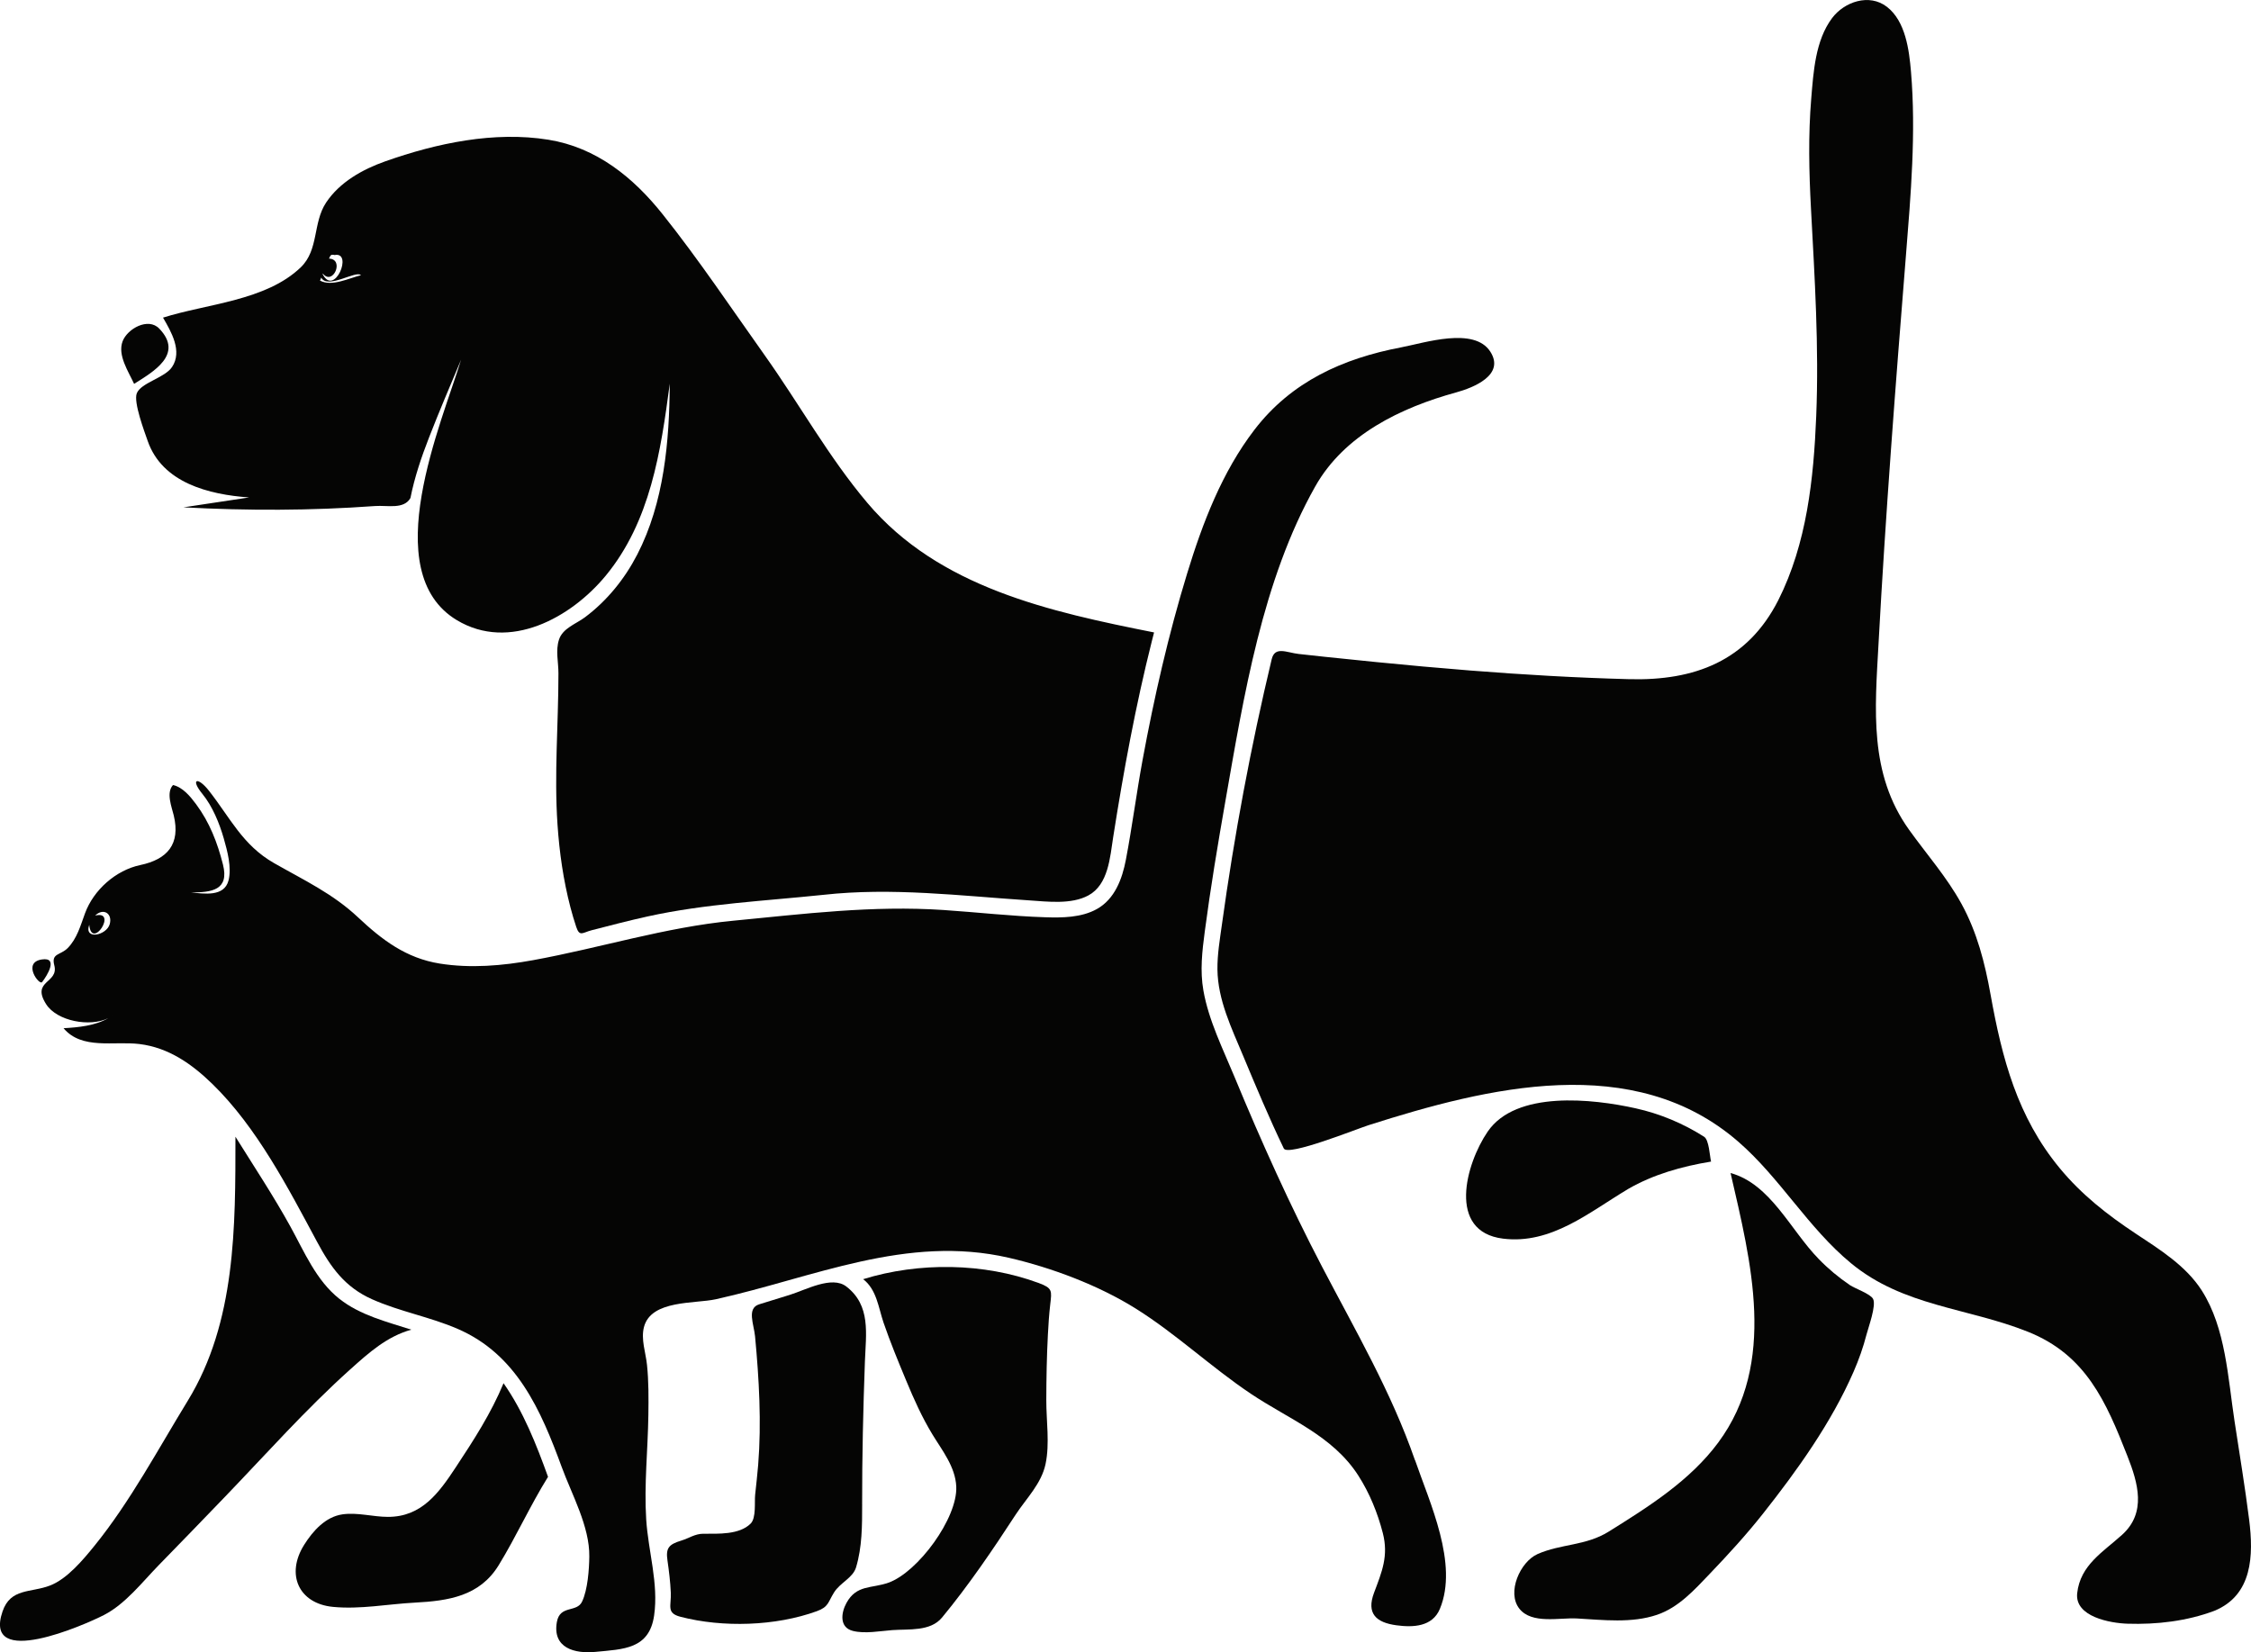 <svg xmlns="http://www.w3.org/2000/svg" width="1080" height="792.83" viewBox="0 0 1080 792.83"><g id="a"/><g id="b"><g id="c"><g id="d"><path d="M781.09 570.57c12.11-7.01 25.84-10.88 39.85-13.18-.65-2.77-.96-10.42-3.35-11.93-10.1-6.43-21.17-11.04-32.86-13.64-20.63-4.59-57.42-8.66-70.98 11.22-10.45 15.31-19.6 48 7.41 51.33 23.18 2.85 41.38-12.74 59.94-23.79z" fill="#050504"/><path d="M64.33 184.2c9.03-5.72 24.06-14.1 12.06-26.54-5.3-5.5-15.28.08-17.56 6.1-2.53 6.68 2.78 14.45 5.51 20.44z" fill="#050504"/><path d="M20.19 471.27c2.36-2.99 8.02-12.12-.12-10.87-9.55 1.46-1.22 12.56.12 10.87.63-.79-2.4 3.04.0.0z" fill="#050504"/><g><path d="M168.14 657.03c8.86-7.95 17.47-15.7 29.21-18.98-11.88-3.83-24.5-6.9-34.51-14.79-11.15-8.8-16.86-22.62-23.54-34.74-8.1-14.69-17.46-28.81-26.34-43.06.0 43.12.24 88.95-22.86 126.67-14.17 23.13-27.58 48.36-44.68 69.5-5.44 6.72-13.18 16.06-21.48 19.21-9.2 3.54-18.85 1.12-22.71 12.38-9.61 28.01 39.34 6.55 48.69 1.73 10.29-5.3 18.34-15.81 26.31-23.97 10.55-10.79 21.04-21.66 31.51-32.53 19.9-20.67 39.02-42.26 60.39-61.42 7.77-6.97-6.98 6.26.0.0z" fill="#050504"/><path d="M678.89 700.73c-11.28-32.65-28.61-62.32-44.53-92.79-15.42-29.51-29.33-60.4-42.05-91.17-5.57-13.48-12.38-27-14.94-41.48-1.68-9.53-.58-18.86.67-28.33 2.75-20.87 6.22-41.66 9.86-62.4 8.85-50.49 17.74-106.1 43.15-151.16 13.97-24.77 41.05-37.8 67.62-45.1 8.11-2.23 23.6-8.3 16.36-19.56-7.75-12.07-31.57-4.19-42.72-2.07-28.08 5.34-52.74 16.48-70.44 39.55-15.54 20.26-24.88 44.71-32.28 68.92-8.99 29.38-15.84 59.41-21.41 89.62-2.93 15.9-4.98 31.98-8.01 47.86-1.75 9.15-5.32 18.81-13.9 23.59-7.46 4.16-16.63 4.21-24.93 3.94-16.26-.52-32.47-2.4-48.69-3.48-34.08-2.27-66.85 1.87-100.69 5.13-33 3.17-63.71 13.02-96.16 18.94-14.72 2.68-29.99 4.01-44.85 1.63-16.03-2.57-27.55-11.26-39.1-22.12-12.2-11.48-26.02-17.89-40.36-26.08-15.05-8.59-20.95-21.6-31.2-34.68-5.47-6.98-9.1-5.79-3.21 1.44 4.89 6 8.19 14.1 10.3 21.47 1.69 5.92 3.86 13.9 2.26 20.1-2.08 8.02-11.78 6.32-17.96 5.77 9.9-.05 18.41-1.1 15.29-13.43-2.65-10.49-6.42-20.23-12.91-28.96-2.72-3.66-6.35-8.11-11.05-9.18-3.43 3.72-.62 10.5.36 14.62 3.28 13.76-3.05 21.04-16.06 23.78-11.75 2.48-22.39 11.93-26.51 23.13-2.14 5.82-3.85 12.22-8.36 16.75-3.46 3.47-7.94 2.36-6.39 8.21 2.31 8.74-11.27 7.18-3.9 18.7 5.18 8.11 21.01 11.09 29.79 6.67-6.27 3.67-14.37 4.43-21.45 4.84 8.8 10.46 24.17 6.08 36.44 7.59 14.02 1.73 25.13 9.58 35.04 19.23 21.26 20.73 36.28 49.83 50.19 75.74 6.56 12.22 13.34 21.7 26.36 27.5 13.25 5.91 27.7 8.43 41.02 14.19 28.29 12.22 39.89 38.81 49.96 66.3 4.88 13.33 13.44 28.53 13.24 42.98-.08 6.25-.76 15.78-3.42 21.52-2.52 5.56-10.69 1.51-12.15 9.93-2.17 12.51 8.61 15.25 18.55 14.28 13.35-1.3 25.78-1.24 28.12-17.46 2.21-15.33-2.85-30.89-3.8-46.12-1.05-16.66.81-33.46 1.04-50.13.11-8.01.17-16.05-.66-24.02-.6-5.92-3.01-12.27-1.43-18.22 3.47-13.03 24.38-11.03 34.47-13.26 46.8-10.35 91.51-31.23 140.59-19.89 20.48 4.73 42.95 13.16 60.79 24.32 19.47 12.18 36.28 28.2 55.38 40.98 18.24 12.22 39.2 20.03 51.5 39.23 5.4 8.43 9.23 17.86 11.73 27.54 2.82 10.97-.4 18.56-4.21 28.69-3.74 9.93.99 14.27 10.7 15.58 7.99 1.1 17.29.76 20.88-7.84 9.01-21.57-4.86-50.94-11.87-71.32-5.34-15.44 5.1 14.82.0.0zM52.65 443.44c-1.47 5.41-12.48 7.81-9.84.33 1.22 12.48 13.88-7.23 2.83-4.42 3.86-3.8 8.41-1.12 7.01 4.09-.85 3.13.61-2.26.0.0zm.22 44.49c.33-.24.67-.48.94-.78.0.0-.27.31-.94.78z" fill="#050504"/></g><path d="M241.6 663.73c-5.97 14.42-14.31 27.3-22.87 40.27-8.17 12.4-16.42 23.88-32.58 23.88-7.25.0-14.61-2.25-21.84-1.21-8.17 1.17-14.2 7.98-18.38 14.62-8.91 14.17-2.63 28.19 13.83 29.78 13.12 1.27 26.18-1.35 39.26-2.04 16.15-.85 31.13-3.1 40.22-17.92 8.46-13.79 15.11-28.64 23.7-42.44-5.59-15.51-11.84-31.38-21.36-44.95-.18.44.18.25.0.0z" fill="#050504"/><g><path d="M82.51 176.15c-3.44 5.17-14.86 7.48-16.88 12.58-1.68 4.25 3.7 18.44 5.23 22.85 7.01 20.18 29.45 25.76 48.66 27.12-10.51 1.58-21.02 3.16-31.52 4.75 31.08 1.63 60.82 1.62 91.98-.63 5.89-.43 13.77 1.74 16.94-3.84 1.97-9.95 5.27-19.66 8.94-29.09 4.86-12.52 10.17-24.89 15.36-37.28-9.2 30.2-40.58 101.76-2.06 124.96 25.3 15.23 54.86-1.21 71.44-21.3 21.46-26.02 26.46-59.74 30.74-92.17-.19 27.72-2.68 56.95-15.59 81.99-6.05 11.72-14.5 22.18-25.08 30.1-4.27 3.2-10.66 5.22-12.46 10.7-1.75 5.32-.24 10.86-.28 16.29.0 24.22-2.1 48.36-.44 72.58.91 13.33 2.81 26.62 6.18 39.57.83 3.2 1.77 6.35 2.81 9.48 1.62 4.87 3.09 2.67 7.39 1.57 8.99-2.31 17.96-4.67 27.03-6.66 27.44-6.03 56.16-7.4 84.08-10.32 32.95-3.67 65.88.48 98.77 2.65 8.9.59 20.2 2.06 28.42-2.36 9.66-5.19 10.42-18.43 11.92-27.95 4.97-31.64 10.76-63.17 18.59-94.23.34-1.35.69-2.69 1.03-4.03-50.01-9.95-103.21-21.52-137.55-62.16-18.51-21.9-32.58-47.35-49.16-70.69-16.09-22.65-31.72-46.05-49.04-67.78-14.16-17.78-31.78-32.06-54.78-35.79-26.07-4.22-53.7 1.66-78.31 10.35-10.9 3.86-21.87 9.96-28.41 19.81-6.45 9.74-3.42 22.65-12.15 31.06-16.69 16.06-44.97 17.46-66.09 24.14 3.95 6.82 9.42 16.12 4.3 23.75-2.17 3.26 4.07-6.07.0.0zm72.39-44.86c4.83 6.03 10.51-6.94 2.96-7.2.7-1.49.78-2.17 2.67-1.71 9.05-1.79-.13 20.28-5.73 9.15l.1-.25zm-.78 1.92c3.06 5.78 16.86-3.71 19.06-1.14-5.63 1.35-13.99 5.66-19.65 2.57.2-.48.39-.95.59-1.43z" fill="#050504"/><g><path d="M872.56 604.09c-13.47-13.76-23.04-35.92-42.26-41.21 9.77 42.51 22.42 91.05-5.9 129.32-13.54 18.31-33.55 30.89-52.6 42.77-11.02 6.87-22.84 5.77-34.11 10.76-8.31 3.69-14.92 18.39-8.71 26.22 5.98 7.54 19.26 4.21 27.59 4.68 12.56.7 26.31 2.39 38.48-1.77 10.4-3.55 17.87-11.93 25.24-19.63 8.9-9.3 17.53-18.73 25.52-28.83 16.5-20.86 32.87-43.75 43.54-68.23 2.51-5.76 4.61-11.69 6.17-17.77.87-3.4 4.79-13.95 3.15-17.12-1.24-2.4-8.74-5.01-11.07-6.58-5.43-3.68-10.49-7.9-15.06-12.61-7.38-7.53 6.84 7.05.0.0z" fill="#050504"/><path d="M498.31 615.64c-26.33-9.72-57.41-10.09-84.18-1.82 6.49 4.99 7.32 13.61 9.77 20.83 3.25 9.45 7.06 18.68 10.9 27.9 3.65 8.82 7.58 17.56 12.54 25.73 4.72 7.76 11.03 15.58 11.46 25.06.7 15.11-18.38 41.06-32.5 46.11-8.14 2.91-15.31.85-20.19 9.75-2.6 4.73-3.47 11.73 3.05 13.39 5.81 1.49 13.05.07 18.92-.37 7.94-.59 18.28.75 23.88-6.02 12.64-15.27 24.54-32.79 35.36-49.43 5.16-7.85 12.33-14.79 14.33-24.29 2.06-9.79.32-20.73.35-30.68.03-10.44.21-20.89.76-31.31.25-4.86.57-9.73 1.13-14.56.75-6.52 1.2-7.8-5.59-10.29-3.41-1.26 3.56 1.3.0.0z" fill="#050504"/><path d="M413.64 721.91c-.04-22.84.5-45.73 1.33-68.55.49-13.33 2.96-26.9-8.94-36.04-6.9-5.3-19.35 1.61-27.15 4.04-4.85 1.51-9.7 3.04-14.56 4.5-6.18 1.85-2.6 9.59-2.05 15.42 1.91 20.42 3.13 41.19 1.49 61.67-.39 4.81-.96 9.61-1.46 14.4-.35 3.37.56 11.03-2.12 13.72-5.45 5.49-15.7 4.88-22.76 4.9-4.02.02-6.9 2.19-10.59 3.3-6.03 1.82-7.43 3.66-6.6 9.43.74 5.15 1.38 10.32 1.61 15.53.28 6.46-2.27 9.79 4.65 11.59 20.24 5.27 45.67 4.51 65.43-2.69 5.66-2.06 5.28-4.24 8.25-9 2.95-4.73 9.02-6.93 10.55-12.02 2.93-9.75 2.93-20.11 2.93-30.19.0-2.05.0 10.47.0.0z" fill="#050504"/><path d="M1079.1 729.15c-2-15.79-4.61-31.53-7.01-47.27-3.16-20.68-4.21-44.56-15.67-62.56-7.59-11.91-20.19-19.73-31.72-27.36-13.63-9.02-26.02-18.74-36.47-31.4-20.33-24.62-27.66-52.57-33.19-83.35-2.75-15.3-6.46-29.82-13.97-43.55-7.06-12.84-16.61-23.62-25.09-35.45-19.35-27-16.41-57.79-14.68-89.46 3.38-62.11 8.16-124.14 13.14-186.14 2.33-29.09 4.9-58.97 2.43-88.15-.88-10.43-2.6-24.26-11.54-31.18-8.47-6.56-20.45-2.47-26.37 5.47-7.98 10.7-8.88 25.68-9.95 38.5-1.47 17.56-1.07 35.21-.13 52.78 1.78 33.33 3.88 66.27 2.52 99.66-1.22 30.01-4.5 61.12-18.2 88.32-14.87 29.23-40.24 38.72-71.56 37.89-25.47-.67-50.92-2.15-76.32-4.16-15-1.19-30-2.55-44.97-4.04-8.33-.82-16.66-1.68-24.98-2.56-4.1-.43-8.21-.88-12.31-1.34-5.74-.65-11.38-3.9-12.92 2.54-10.05 42.07-17.97 84.52-23.89 127.37-.98 7.07-2.22 14.31-2.14 21.47.17 14.65 6.8 28.19 12.32 41.44 6.25 14.96 12.48 29.85 19.52 44.47 1.9 3.96 35.02-9.37 40.63-11.16 57.02-18.19 127.22-35.7 177.44 7.92 20.13 17.48 33.44 41.3 54.1 58.34 25.15 20.73 55.82 21.27 84.86 32.86 27.84 11.11 37.49 33.55 47.73 59.64 5.11 13 9.23 27.14-2.56 37.79-9.15 8.27-20.03 14.49-21.54 28-1.27 11.36 15.97 14.4 24.15 14.66 14 .45 28.46-1.23 41.62-6.17 18.39-7.52 18.9-26.65 16.72-43.81-.48-3.75 1.34 10.55.0.0z" fill="#050504"/></g></g></g></g></g></svg>